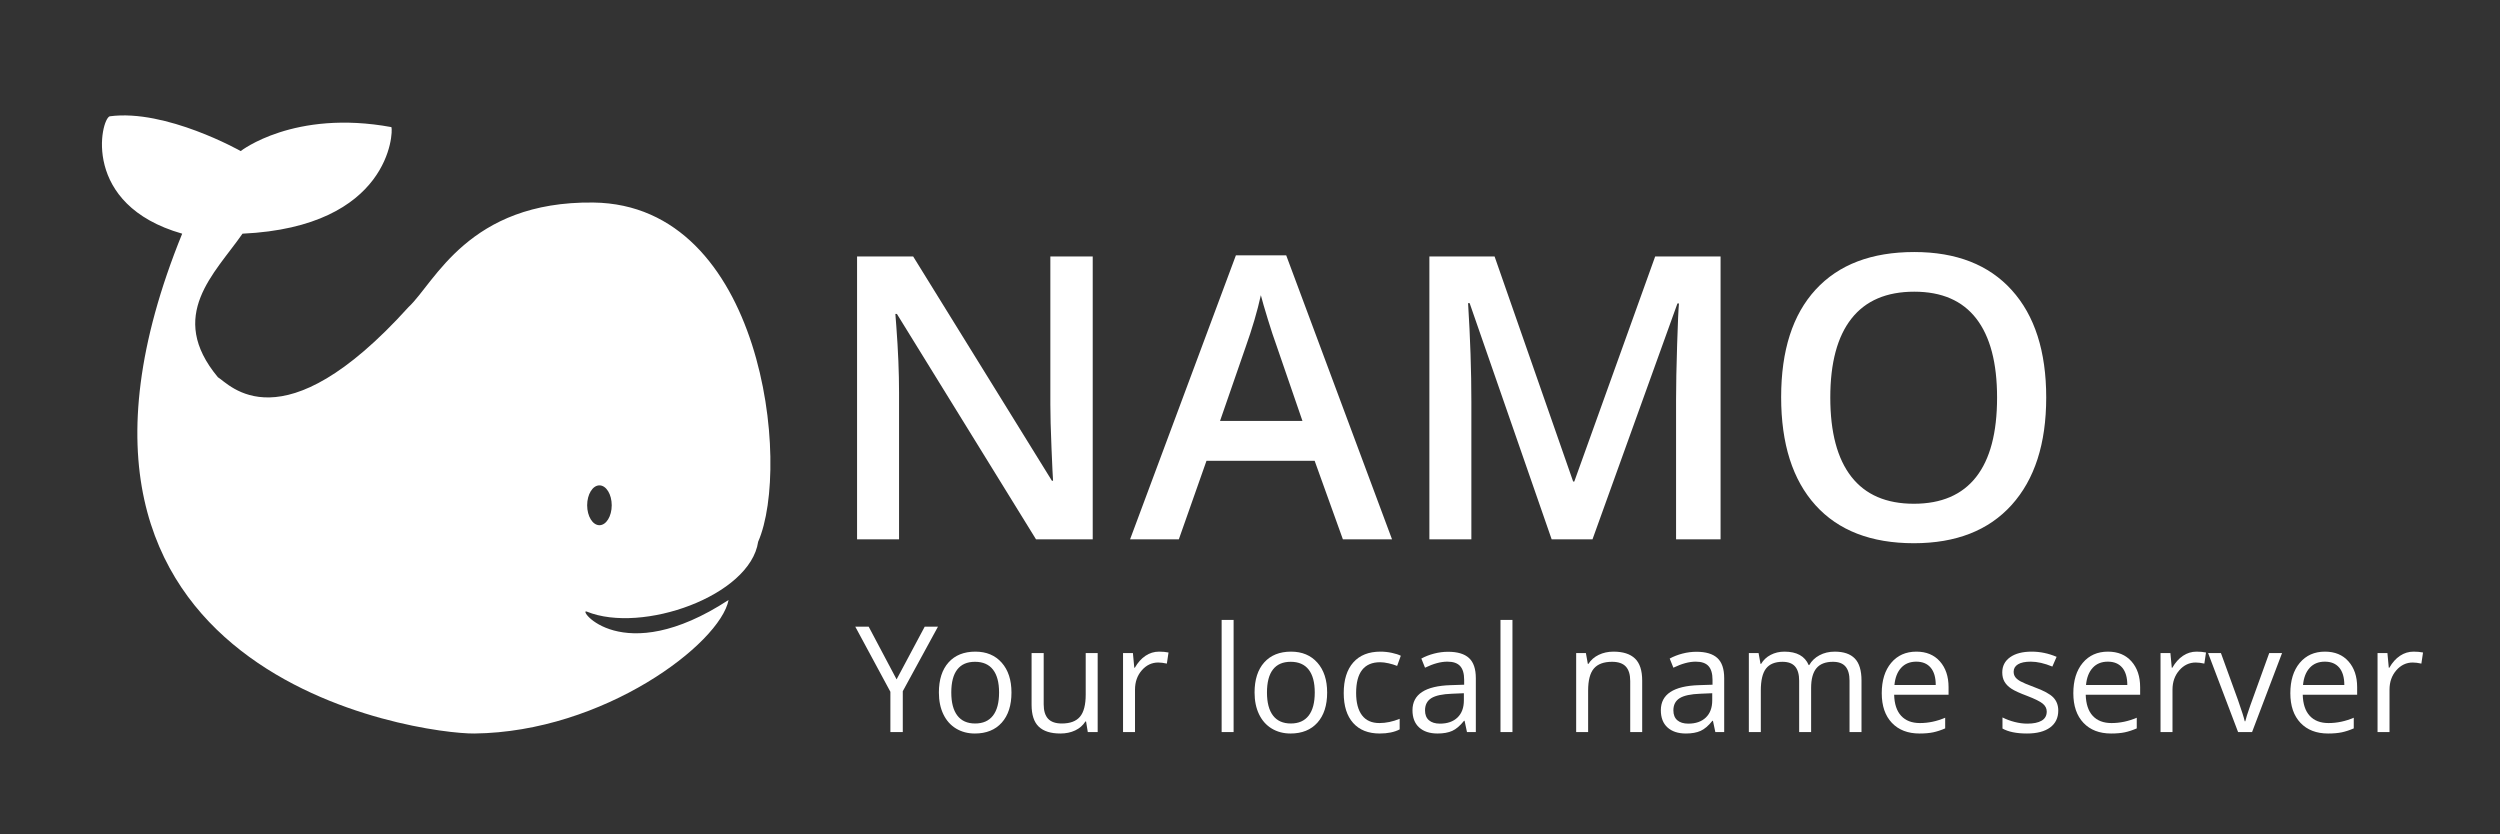 <?xml version="1.0" encoding="UTF-8" standalone="no"?><!DOCTYPE svg PUBLIC "-//W3C//DTD SVG 1.1//EN" "http://www.w3.org/Graphics/SVG/1.1/DTD/svg11.dtd"><svg width="100%" height="100%" viewBox="0 0 1492 498" version="1.1" xmlns="http://www.w3.org/2000/svg" xmlns:xlink="http://www.w3.org/1999/xlink" xml:space="preserve" xmlns:serif="http://www.serif.com/" style="fill-rule:evenodd;clip-rule:evenodd;stroke-linecap:round;stroke-linejoin:round;stroke-miterlimit:1.5;"><rect x="0" y="0" width="1492" height="498" fill="#333333" stroke="none"/><rect id="ArtBoard1" x="0" y="0" width="1491.59" height="497.419" style="fill:none;"/><g id="Ebene1"><path d="M108.727,139.459c-107.873,265.483 143.253,298.644 174.335,298.298c77.248,-0.862 146.687,-53.614 151.755,-79.688c-63.929,41.698 -90.641,4.479 -84.624,6.935c32.84,13.403 97.501,-9.317 102.274,-41.701c19.98,-45.647 2.832,-201.197 -98.359,-202.43c-74.583,-0.908 -94.641,47.855 -110.276,62.366c-75.946,84.122 -107.158,45.745 -113.783,41.895c-30.734,-36.892 -1.844,-61.868 14.671,-85.675c88.198,-4.098 90.013,-60.501 88.879,-63.598c-58.154,-10.702 -89.944,14.298 -89.944,14.298c0,0 -44.646,-25.235 -78.178,-20.743c-5.396,1.746 -17.119,52.826 43.25,70.043Zm249.02,150.204c4.046,0 7.331,5.327 7.331,11.889c0,6.562 -3.285,11.889 -7.331,11.889c-4.046,0 -7.331,-5.327 -7.331,-11.889c0,-6.562 3.285,-11.889 7.331,-11.889Z" style="fill:#fff;stroke:#fff;stroke-opacity:0;stroke-width:1px;"/></g><path d="M652.134,321.884l-33.833,0l-83.023,-134.524l-0.924,0l0.577,7.506c1.078,14.318 1.617,27.405 1.617,39.26l0,87.758l-25.057,0l0,-168.819l33.486,0l82.793,133.832l0.693,0c-0.154,-1.771 -0.462,-8.218 -0.924,-19.342c-0.462,-11.124 -0.693,-19.803 -0.693,-26.039l0,-88.451l25.288,0l0,168.819Z" style="fill:#fff;fill-rule:nonzero;"/><path d="M801.439,321.884l-16.859,-46.881l-64.548,0l-16.513,46.881l-29.099,0l63.163,-169.511l30.023,0l63.162,169.511l-29.329,0Zm-24.134,-70.668l-15.819,-45.958c-1.155,-3.079 -2.752,-7.929 -4.792,-14.549c-2.04,-6.62 -3.445,-11.47 -4.215,-14.549c-2.079,9.468 -5.119,19.822 -9.122,31.061l-15.242,43.995l49.19,0Z" style="fill:#fff;fill-rule:nonzero;"/><path d="M926.032,321.884l-48.96,-140.99l-0.923,0c1.308,20.939 1.963,40.569 1.963,58.89l0,82.1l-25.058,0l0,-168.819l38.914,0l46.881,134.293l0.693,0l48.267,-134.293l39.029,0l0,168.819l-26.558,0l0,-83.485c0,-8.391 0.212,-19.323 0.635,-32.794c0.424,-13.472 0.789,-21.632 1.097,-24.48l-0.924,0l-50.691,140.759l-24.365,0Z" style="fill:#fff;fill-rule:nonzero;"/><path d="M1221.18,237.244c0,27.482 -6.87,48.844 -20.611,64.086c-13.741,15.243 -33.198,22.864 -58.371,22.864c-25.48,0 -45.053,-7.564 -58.717,-22.69c-13.664,-15.127 -20.496,-36.624 -20.496,-64.491c0,-27.867 6.87,-49.268 20.612,-64.202c13.741,-14.934 33.351,-22.401 58.832,-22.401c25.096,0 44.495,7.582 58.198,22.747c13.702,15.166 20.553,36.528 20.553,64.087Zm-128.865,0c0,20.785 4.195,36.547 12.586,47.285c8.391,10.739 20.823,16.109 37.297,16.109c16.397,0 28.772,-5.312 37.124,-15.935c8.353,-10.624 12.529,-26.443 12.529,-47.459c0,-20.708 -4.138,-36.412 -12.413,-47.112c-8.276,-10.701 -20.612,-16.051 -37.009,-16.051c-16.551,0 -29.041,5.35 -37.47,16.051c-8.43,10.7 -12.644,26.404 -12.644,47.112Z" style="fill:#fff;fill-rule:nonzero;"/><path d="M535.082,405.456l16.775,-31.442l7.914,0l-20.99,38.497l0,24.388l-7.399,0l0,-24.044l-20.947,-38.841l8,0l16.647,31.442Z" style="fill:#fff;fill-rule:nonzero;"/><path d="M603.645,413.285c0,7.685 -1.936,13.685 -5.807,18.001c-3.871,4.316 -9.219,6.473 -16.044,6.473c-4.215,0 -7.957,-0.989 -11.226,-2.968c-3.269,-1.978 -5.793,-4.817 -7.571,-8.516c-1.778,-3.699 -2.667,-8.029 -2.667,-12.99c0,-7.685 1.922,-13.671 5.764,-17.958c3.843,-4.287 9.176,-6.431 16.001,-6.431c6.596,0 11.836,2.194 15.722,6.581c3.885,4.388 5.828,10.323 5.828,17.808Zm-35.916,0c0,6.022 1.204,10.61 3.613,13.764c2.409,3.154 5.95,4.732 10.624,4.732c4.674,0 8.223,-1.57 10.646,-4.71c2.423,-3.14 3.635,-7.736 3.635,-13.786c0,-5.993 -1.212,-10.546 -3.635,-13.657c-2.423,-3.111 -6,-4.667 -10.732,-4.667c-4.674,0 -8.201,1.534 -10.581,4.603c-2.38,3.068 -3.57,7.642 -3.57,13.721Z" style="fill:#fff;fill-rule:nonzero;"/><path d="M622.872,389.756l0,30.583c0,3.843 0.874,6.71 2.624,8.603c1.749,1.892 4.487,2.839 8.215,2.839c4.932,0 8.538,-1.348 10.818,-4.044c2.28,-2.695 3.42,-7.097 3.42,-13.205l0,-24.776l7.14,0l0,47.143l-5.893,0l-1.032,-6.323l-0.387,0c-1.463,2.323 -3.492,4.101 -6.087,5.334c-2.595,1.233 -5.556,1.849 -8.882,1.849c-5.735,0 -10.029,-1.362 -12.883,-4.086c-2.853,-2.724 -4.279,-7.083 -4.279,-13.076l0,-30.841l7.226,0Z" style="fill:#fff;fill-rule:nonzero;"/><path d="M691.736,388.896c2.094,0 3.972,0.172 5.635,0.516l-0.989,6.624c-1.95,-0.43 -3.671,-0.645 -5.162,-0.645c-3.814,0 -7.076,1.549 -9.785,4.646c-2.71,3.097 -4.065,6.953 -4.065,11.57l0,25.292l-7.14,0l0,-47.143l5.892,0l0.818,8.732l0.344,0c1.749,-3.068 3.857,-5.434 6.323,-7.097c2.466,-1.663 5.176,-2.495 8.129,-2.495Z" style="fill:#fff;fill-rule:nonzero;"/><rect x="729.072" y="369.97" width="7.14" height="66.929" style="fill:#fff;fill-rule:nonzero;"/><path d="M792.043,413.285c0,7.685 -1.935,13.685 -5.806,18.001c-3.872,4.316 -9.22,6.473 -16.044,6.473c-4.216,0 -7.958,-0.989 -11.227,-2.968c-3.269,-1.978 -5.792,-4.817 -7.57,-8.516c-1.778,-3.699 -2.667,-8.029 -2.667,-12.99c0,-7.685 1.921,-13.671 5.764,-17.958c3.842,-4.287 9.176,-6.431 16.001,-6.431c6.595,0 11.836,2.194 15.721,6.581c3.886,4.388 5.828,10.323 5.828,17.808Zm-35.916,0c0,6.022 1.205,10.61 3.613,13.764c2.409,3.154 5.951,4.732 10.625,4.732c4.674,0 8.222,-1.57 10.646,-4.71c2.423,-3.14 3.634,-7.736 3.634,-13.786c0,-5.993 -1.211,-10.546 -3.634,-13.657c-2.424,-3.111 -6.001,-4.667 -10.732,-4.667c-4.674,0 -8.202,1.534 -10.582,4.603c-2.38,3.068 -3.57,7.642 -3.57,13.721Z" style="fill:#fff;fill-rule:nonzero;"/><path d="M823.4,437.759c-6.825,0 -12.108,-2.1 -15.85,-6.301c-3.742,-4.201 -5.613,-10.144 -5.613,-17.829c0,-7.886 1.899,-13.979 5.699,-18.281c3.799,-4.301 9.212,-6.452 16.237,-6.452c2.266,0 4.531,0.244 6.796,0.731c2.266,0.488 4.044,1.061 5.334,1.721l-2.194,6.065c-1.577,-0.631 -3.297,-1.154 -5.161,-1.57c-1.864,-0.416 -3.513,-0.624 -4.947,-0.624c-9.577,0 -14.366,6.108 -14.366,18.324c0,5.792 1.168,10.237 3.505,13.334c2.337,3.097 5.8,4.645 10.388,4.645c3.929,0 7.958,-0.845 12.087,-2.537l0,6.323c-3.154,1.634 -7.126,2.451 -11.915,2.451Z" style="fill:#fff;fill-rule:nonzero;"/><path d="M875.489,436.899l-1.419,-6.71l-0.344,0c-2.352,2.954 -4.696,4.954 -7.033,6c-2.337,1.047 -5.255,1.57 -8.753,1.57c-4.674,0 -8.337,-1.204 -10.99,-3.613c-2.652,-2.408 -3.979,-5.835 -3.979,-10.28c0,-9.52 7.614,-14.51 22.84,-14.969l8.001,-0.258l0,-2.925c0,-3.699 -0.796,-6.43 -2.387,-8.194c-1.592,-1.763 -4.137,-2.645 -7.635,-2.645c-3.929,0 -8.374,1.204 -13.334,3.613l-2.194,-5.463c2.323,-1.261 4.868,-2.251 7.635,-2.967c2.767,-0.717 5.541,-1.076 8.323,-1.076c5.62,0 9.785,1.248 12.495,3.742c2.71,2.495 4.065,6.495 4.065,12.001l0,32.174l-5.291,0Zm-16.13,-5.032c4.445,0 7.936,-1.219 10.474,-3.657c2.538,-2.437 3.807,-5.849 3.807,-10.237l0,-4.258l-7.14,0.301c-5.678,0.201 -9.772,1.083 -12.281,2.645c-2.509,1.563 -3.763,3.993 -3.763,7.291c0,2.581 0.781,4.545 2.344,5.893c1.563,1.348 3.749,2.022 6.559,2.022Z" style="fill:#fff;fill-rule:nonzero;"/><rect x="895.491" y="369.97" width="7.14" height="66.929" style="fill:#fff;fill-rule:nonzero;"/><path d="M972.915,436.899l0,-30.496c0,-3.843 -0.875,-6.71 -2.624,-8.603c-1.749,-1.893 -4.488,-2.839 -8.216,-2.839c-4.932,0 -8.545,1.334 -10.839,4c-2.294,2.667 -3.441,7.069 -3.441,13.205l0,24.733l-7.14,0l0,-47.143l5.806,0l1.162,6.452l0.344,0c1.462,-2.322 3.513,-4.122 6.151,-5.398c2.638,-1.276 5.577,-1.914 8.818,-1.914c5.677,0 9.95,1.369 12.818,4.108c2.867,2.738 4.301,7.119 4.301,13.141l0,30.754l-7.14,0Z" style="fill:#fff;fill-rule:nonzero;"/><path d="M1023.71,436.899l-1.419,-6.71l-0.344,0c-2.352,2.954 -4.696,4.954 -7.033,6c-2.337,1.047 -5.255,1.57 -8.753,1.57c-4.674,0 -8.337,-1.204 -10.99,-3.613c-2.652,-2.408 -3.979,-5.835 -3.979,-10.28c0,-9.52 7.614,-14.51 22.84,-14.969l8.001,-0.258l0,-2.925c0,-3.699 -0.796,-6.43 -2.387,-8.194c-1.592,-1.763 -4.137,-2.645 -7.635,-2.645c-3.929,0 -8.373,1.204 -13.334,3.613l-2.194,-5.463c2.323,-1.261 4.868,-2.251 7.635,-2.967c2.767,-0.717 5.541,-1.076 8.323,-1.076c5.62,0 9.785,1.248 12.495,3.742c2.71,2.495 4.065,6.495 4.065,12.001l0,32.174l-5.291,0Zm-16.13,-5.032c4.445,0 7.936,-1.219 10.474,-3.657c2.538,-2.437 3.807,-5.849 3.807,-10.237l0,-4.258l-7.14,0.301c-5.678,0.201 -9.772,1.083 -12.281,2.645c-2.509,1.563 -3.763,3.993 -3.763,7.291c0,2.581 0.781,4.545 2.344,5.893c1.563,1.348 3.749,2.022 6.559,2.022Z" style="fill:#fff;fill-rule:nonzero;"/><path d="M1103.8,436.899l0,-30.668c0,-3.757 -0.803,-6.574 -2.408,-8.453c-1.606,-1.878 -4.101,-2.817 -7.485,-2.817c-4.444,0 -7.728,1.276 -9.85,3.828c-2.122,2.552 -3.183,6.481 -3.183,11.786l0,26.324l-7.14,0l0,-30.668c0,-3.757 -0.803,-6.574 -2.409,-8.453c-1.606,-1.878 -4.115,-2.817 -7.527,-2.817c-4.473,0 -7.75,1.341 -9.829,4.022c-2.079,2.681 -3.118,7.076 -3.118,13.183l0,24.733l-7.14,0l0,-47.143l5.806,0l1.162,6.452l0.344,0c1.348,-2.294 3.247,-4.086 5.699,-5.376c2.452,-1.291 5.198,-1.936 8.237,-1.936c7.37,0 12.187,2.667 14.453,8.001l0.344,0c1.405,-2.466 3.441,-4.416 6.108,-5.85c2.667,-1.434 5.706,-2.151 9.119,-2.151c5.333,0 9.326,1.369 11.979,4.108c2.652,2.738 3.979,7.119 3.979,13.141l0,30.754l-7.141,0Z" style="fill:#fff;fill-rule:nonzero;"/><path d="M1145.57,437.759c-6.968,0 -12.466,-2.122 -16.495,-6.366c-4.029,-4.244 -6.044,-10.136 -6.044,-17.678c0,-7.599 1.871,-13.635 5.614,-18.109c3.742,-4.473 8.767,-6.71 15.076,-6.71c5.907,0 10.581,1.943 14.022,5.829c3.441,3.885 5.162,9.011 5.162,15.377l0,4.516l-32.475,0c0.143,5.535 1.541,9.736 4.193,12.603c2.653,2.868 6.388,4.301 11.205,4.301c5.076,0 10.094,-1.061 15.055,-3.183l0,6.366c-2.523,1.09 -4.911,1.872 -7.162,2.345c-2.251,0.473 -4.968,0.709 -8.151,0.709Zm-1.935,-42.884c-3.785,0 -6.804,1.233 -9.055,3.699c-2.251,2.466 -3.577,5.879 -3.978,10.237l24.646,0c0,-4.502 -1.003,-7.95 -3.011,-10.344c-2.007,-2.395 -4.874,-3.592 -8.602,-3.592Z" style="fill:#fff;fill-rule:nonzero;"/><path d="M1228.37,424.038c0,4.387 -1.634,7.771 -4.903,10.151c-3.27,2.38 -7.858,3.57 -13.765,3.57c-6.251,0 -11.126,-0.989 -14.624,-2.968l0,-6.624c2.265,1.147 4.695,2.051 7.29,2.71c2.596,0.66 5.098,0.99 7.506,0.99c3.728,0 6.596,-0.595 8.603,-1.785c2.007,-1.191 3.011,-3.004 3.011,-5.442c0,-1.835 -0.796,-3.405 -2.387,-4.71c-1.592,-1.304 -4.696,-2.846 -9.313,-4.624c-4.387,-1.634 -7.506,-3.061 -9.355,-4.279c-1.85,-1.219 -3.226,-2.603 -4.129,-4.151c-0.904,-1.549 -1.355,-3.398 -1.355,-5.549c0,-3.842 1.562,-6.875 4.688,-9.097c3.126,-2.223 7.413,-3.334 12.861,-3.334c5.076,0 10.037,1.033 14.883,3.097l-2.538,5.807c-4.732,-1.95 -9.019,-2.925 -12.861,-2.925c-3.384,0 -5.936,0.531 -7.656,1.592c-1.721,1.061 -2.581,2.523 -2.581,4.387c0,1.262 0.322,2.337 0.968,3.226c0.645,0.889 1.684,1.735 3.118,2.538c1.434,0.803 4.187,1.964 8.259,3.484c5.591,2.036 9.369,4.086 11.334,6.151c1.964,2.064 2.946,4.659 2.946,7.785Z" style="fill:#fff;fill-rule:nonzero;"/><path d="M1259.9,437.759c-6.968,0 -12.467,-2.122 -16.496,-6.366c-4.029,-4.244 -6.043,-10.136 -6.043,-17.678c0,-7.599 1.871,-13.635 5.613,-18.109c3.742,-4.473 8.768,-6.71 15.076,-6.71c5.907,0 10.582,1.943 14.023,5.829c3.441,3.885 5.161,9.011 5.161,15.377l0,4.516l-32.475,0c0.144,5.535 1.541,9.736 4.194,12.603c2.652,2.868 6.387,4.301 11.205,4.301c5.075,0 10.094,-1.061 15.055,-3.183l0,6.366c-2.524,1.09 -4.911,1.872 -7.162,2.345c-2.251,0.473 -4.968,0.709 -8.151,0.709Zm-1.936,-42.884c-3.785,0 -6.803,1.233 -9.054,3.699c-2.251,2.466 -3.577,5.879 -3.979,10.237l24.647,0c0,-4.502 -1.004,-7.95 -3.011,-10.344c-2.007,-2.395 -4.875,-3.592 -8.603,-3.592Z" style="fill:#fff;fill-rule:nonzero;"/><path d="M1310.91,388.896c2.093,0 3.971,0.172 5.634,0.516l-0.989,6.624c-1.95,-0.43 -3.67,-0.645 -5.161,-0.645c-3.814,0 -7.076,1.549 -9.786,4.646c-2.71,3.097 -4.065,6.953 -4.065,11.57l0,25.292l-7.14,0l0,-47.143l5.893,0l0.817,8.732l0.344,0c1.749,-3.068 3.857,-5.434 6.323,-7.097c2.466,-1.663 5.176,-2.495 8.13,-2.495Z" style="fill:#fff;fill-rule:nonzero;"/><path d="M1335.69,436.899l-17.893,-47.143l7.656,0l10.151,27.959c2.294,6.538 3.642,10.782 4.044,12.732l0.344,0c0.315,-1.52 1.312,-4.667 2.989,-9.441c1.678,-4.775 5.441,-15.191 11.291,-31.25l7.657,0l-17.894,47.143l-8.345,0Z" style="fill:#fff;fill-rule:nonzero;"/><path d="M1389.41,437.759c-6.968,0 -12.467,-2.122 -16.496,-6.366c-4.028,-4.244 -6.043,-10.136 -6.043,-17.678c0,-7.599 1.871,-13.635 5.613,-18.109c3.742,-4.473 8.768,-6.71 15.076,-6.71c5.908,0 10.582,1.943 14.023,5.829c3.441,3.885 5.161,9.011 5.161,15.377l0,4.516l-32.475,0c0.144,5.535 1.542,9.736 4.194,12.603c2.653,2.868 6.388,4.301 11.205,4.301c5.076,0 10.094,-1.061 15.055,-3.183l0,6.366c-2.524,1.09 -4.911,1.872 -7.162,2.345c-2.251,0.473 -4.968,0.709 -8.151,0.709Zm-1.936,-42.884c-3.785,0 -6.803,1.233 -9.054,3.699c-2.251,2.466 -3.577,5.879 -3.979,10.237l24.647,0c0,-4.502 -1.004,-7.95 -3.011,-10.344c-2.007,-2.395 -4.875,-3.592 -8.603,-3.592Z" style="fill:#fff;fill-rule:nonzero;"/><path d="M1440.43,388.896c2.093,0 3.971,0.172 5.635,0.516l-0.99,6.624c-1.95,-0.43 -3.67,-0.645 -5.161,-0.645c-3.814,0 -7.076,1.549 -9.786,4.646c-2.71,3.097 -4.065,6.953 -4.065,11.57l0,25.292l-7.14,0l0,-47.143l5.893,0l0.817,8.732l0.344,0c1.75,-3.068 3.857,-5.434 6.323,-7.097c2.466,-1.663 5.176,-2.495 8.13,-2.495Z" style="fill:#fff;fill-rule:nonzero;"/></svg>